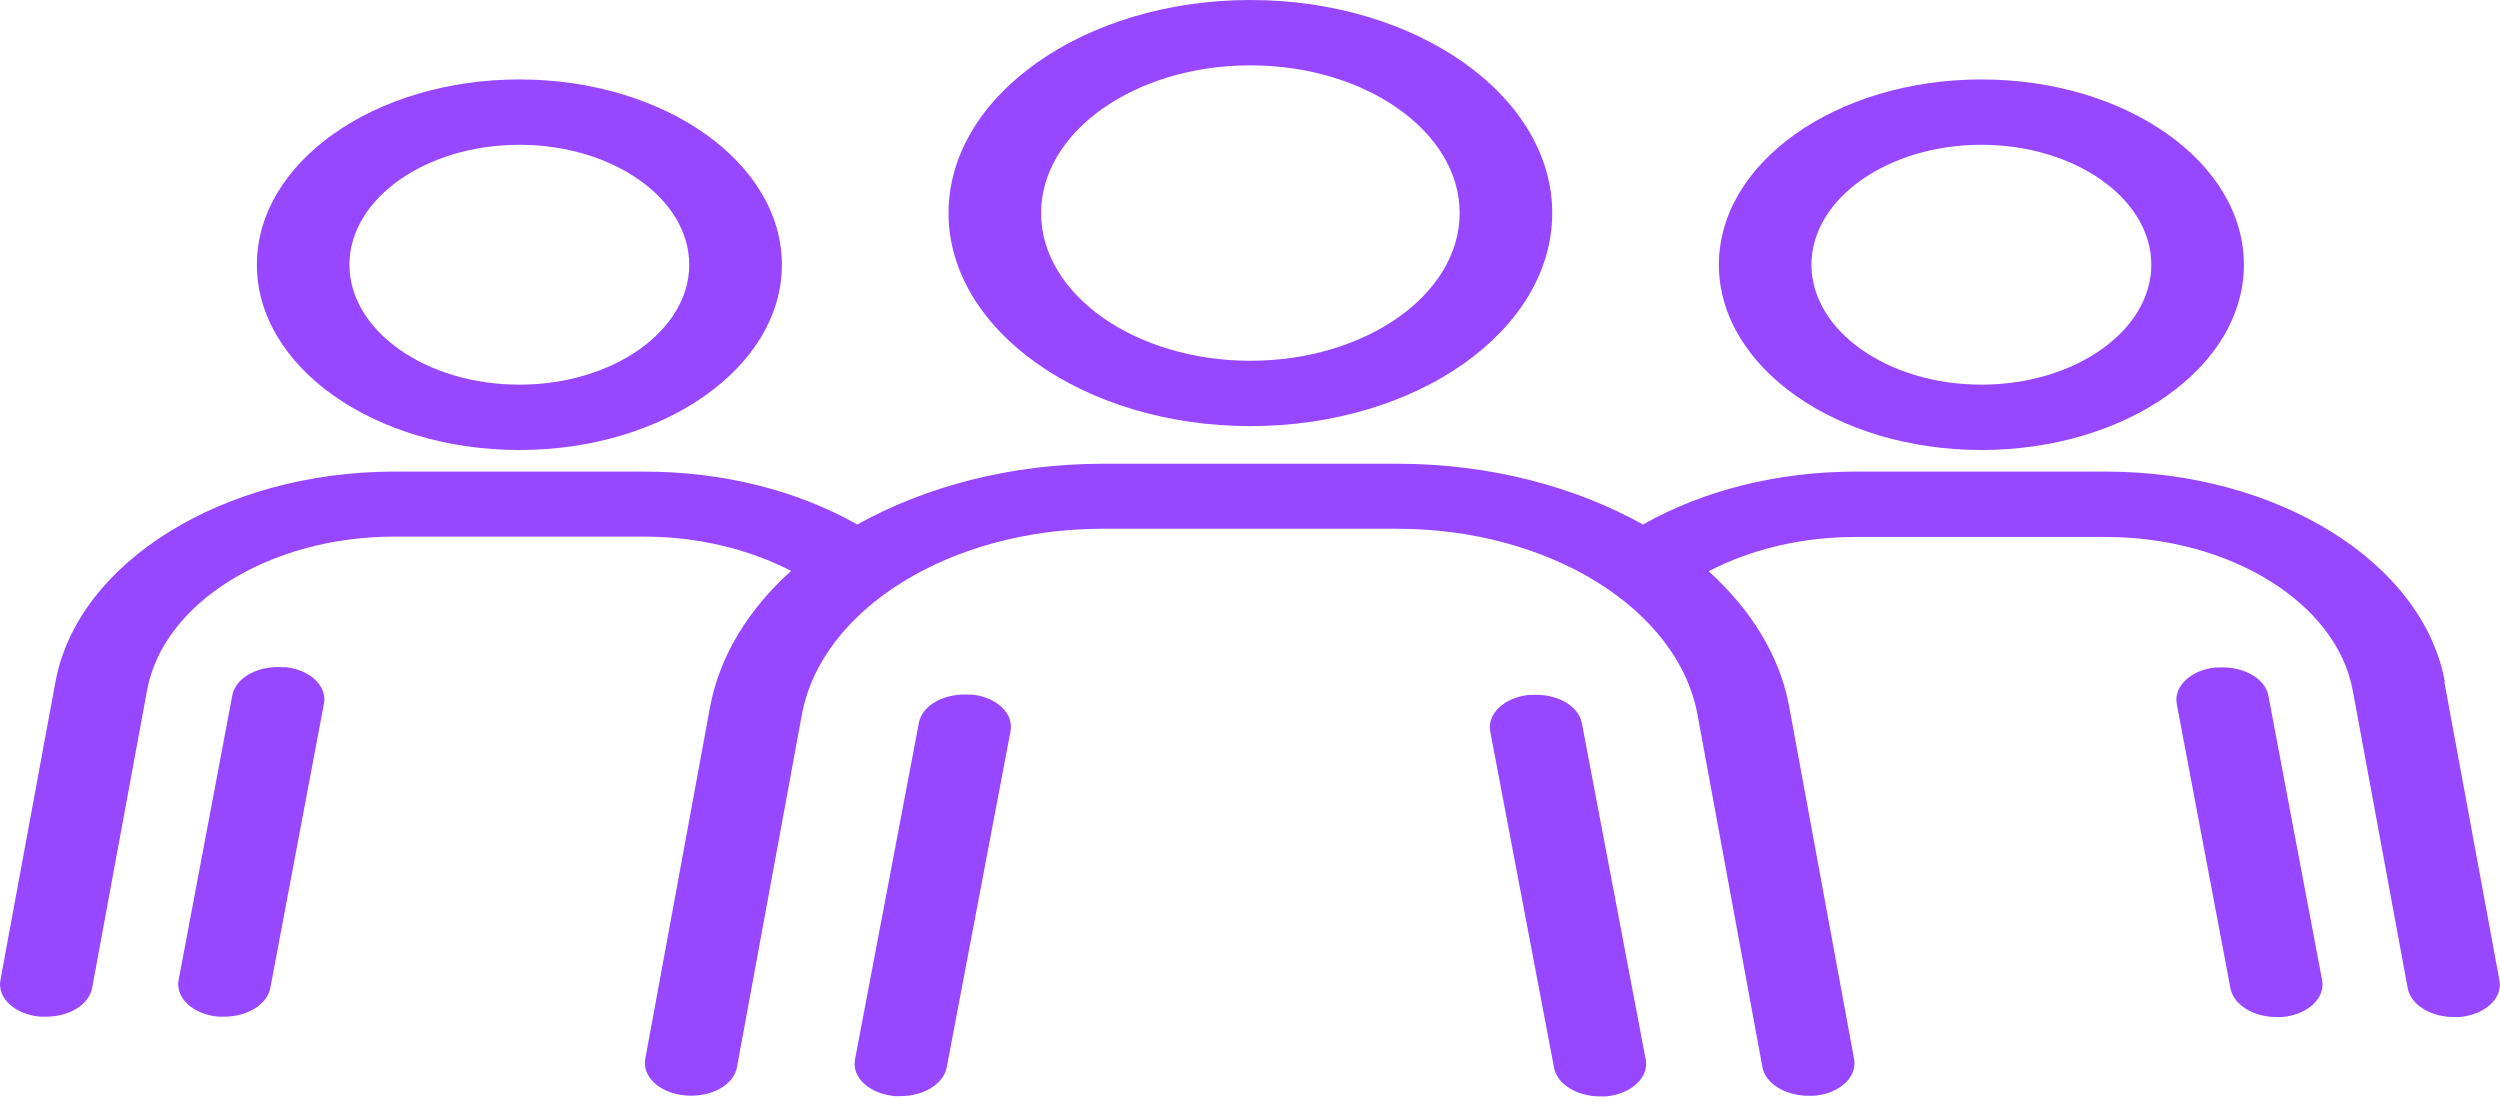 <svg width="36" height="16" viewBox="0 0 36 16" fill="none" xmlns="http://www.w3.org/2000/svg">
<g clip-path="url(#clip0_41_924)">
<path d="M18.005 6.136C20.405 6.136 22.352 4.758 22.352 3.068C22.352 1.379 20.399 0 18.005 0C15.612 0 13.659 1.379 13.659 3.068C13.659 4.758 15.612 6.136 18.005 6.136ZM18.005 0.941C19.665 0.941 21.019 1.896 21.019 3.068C21.019 4.24 19.665 5.195 18.005 5.195C16.345 5.195 14.992 4.24 14.992 3.068C14.992 1.896 16.345 0.941 18.005 0.941Z" fill="#9747FF"/>
<path d="M13.979 10.005C13.612 9.972 13.279 10.151 13.232 10.409L12.312 15.257C12.265 15.515 12.519 15.751 12.886 15.784C12.912 15.784 12.945 15.784 12.972 15.784C13.299 15.784 13.585 15.609 13.632 15.374L14.552 10.527C14.599 10.268 14.345 10.033 13.979 10V10.005Z" fill="#9747FF"/>
<path d="M22.032 10.005C21.665 10.038 21.412 10.278 21.459 10.532L22.379 15.379C22.425 15.614 22.712 15.788 23.039 15.788C23.065 15.788 23.099 15.788 23.125 15.788C23.492 15.755 23.745 15.515 23.699 15.261L22.779 10.414C22.732 10.155 22.399 9.976 22.032 10.009V10.005Z" fill="#9747FF"/>
<path d="M7.479 6.48C9.565 6.48 11.259 5.285 11.259 3.812C11.259 2.339 9.565 1.144 7.479 1.144C5.392 1.144 3.699 2.339 3.699 3.812C3.699 5.285 5.392 6.48 7.479 6.48ZM7.479 2.085C8.825 2.085 9.925 2.861 9.925 3.812C9.925 4.762 8.825 5.539 7.479 5.539C6.132 5.539 5.032 4.762 5.032 3.812C5.032 2.861 6.132 2.085 7.479 2.085Z" fill="#9747FF"/>
<path d="M4.092 9.609C3.725 9.576 3.392 9.755 3.345 10.014L2.572 14.113C2.525 14.372 2.779 14.607 3.145 14.64C3.172 14.64 3.205 14.64 3.232 14.64C3.559 14.64 3.845 14.466 3.892 14.231L4.665 10.132C4.712 9.873 4.459 9.638 4.092 9.605V9.609Z" fill="#9747FF"/>
<path d="M28.532 6.48C30.619 6.48 32.312 5.285 32.312 3.812C32.312 2.339 30.619 1.144 28.532 1.144C26.445 1.144 24.752 2.339 24.752 3.812C24.752 5.285 26.445 6.48 28.532 6.48ZM28.532 2.085C29.879 2.085 30.979 2.861 30.979 3.812C30.979 4.762 29.879 5.539 28.532 5.539C27.185 5.539 26.085 4.762 26.085 3.812C26.085 2.861 27.185 2.085 28.532 2.085Z" fill="#9747FF"/>
<path d="M35.206 9.816C34.886 8.089 32.785 6.791 30.326 6.791H26.732C25.599 6.791 24.532 7.059 23.659 7.553C22.679 7.007 21.452 6.678 20.125 6.678H15.879C14.552 6.678 13.325 7.007 12.345 7.553C11.472 7.059 10.405 6.791 9.272 6.791H5.679C3.219 6.791 1.119 8.094 0.799 9.816L0.006 14.113C-0.041 14.372 0.212 14.607 0.579 14.64C0.606 14.64 0.639 14.64 0.666 14.64C0.999 14.64 1.279 14.466 1.326 14.231L2.119 9.934C2.352 8.678 3.886 7.727 5.679 7.727H9.272C10.046 7.727 10.779 7.906 11.392 8.221C10.779 8.772 10.366 9.44 10.226 10.174L9.292 15.247C9.246 15.506 9.499 15.741 9.866 15.774C10.232 15.807 10.566 15.628 10.612 15.369L11.546 10.296C11.825 8.767 13.692 7.614 15.872 7.614H20.119C22.305 7.614 24.166 8.767 24.445 10.296L25.379 15.369C25.425 15.605 25.712 15.779 26.039 15.779C26.066 15.779 26.099 15.779 26.125 15.779C26.492 15.746 26.745 15.511 26.699 15.252L25.765 10.179C25.632 9.445 25.212 8.777 24.605 8.226C25.219 7.906 25.952 7.732 26.726 7.732H30.319C32.112 7.732 33.645 8.682 33.879 9.939L34.672 14.235C34.719 14.471 35.005 14.645 35.332 14.645C35.359 14.645 35.392 14.645 35.419 14.645C35.785 14.612 36.039 14.377 35.992 14.118L35.199 9.821L35.206 9.816Z" fill="#9747FF"/>
<path d="M31.919 9.609C31.552 9.642 31.299 9.882 31.345 10.136L32.119 14.235C32.165 14.471 32.452 14.645 32.779 14.645C32.805 14.645 32.839 14.645 32.865 14.645C33.232 14.612 33.485 14.372 33.439 14.118L32.665 10.019C32.619 9.76 32.279 9.581 31.919 9.614V9.609Z" fill="#9747FF"/>
</g>
<defs>
<clipPath id="clip0_41_924">
<rect width="36" height="16" fill="white"/>
</clipPath>
</defs>
</svg>
